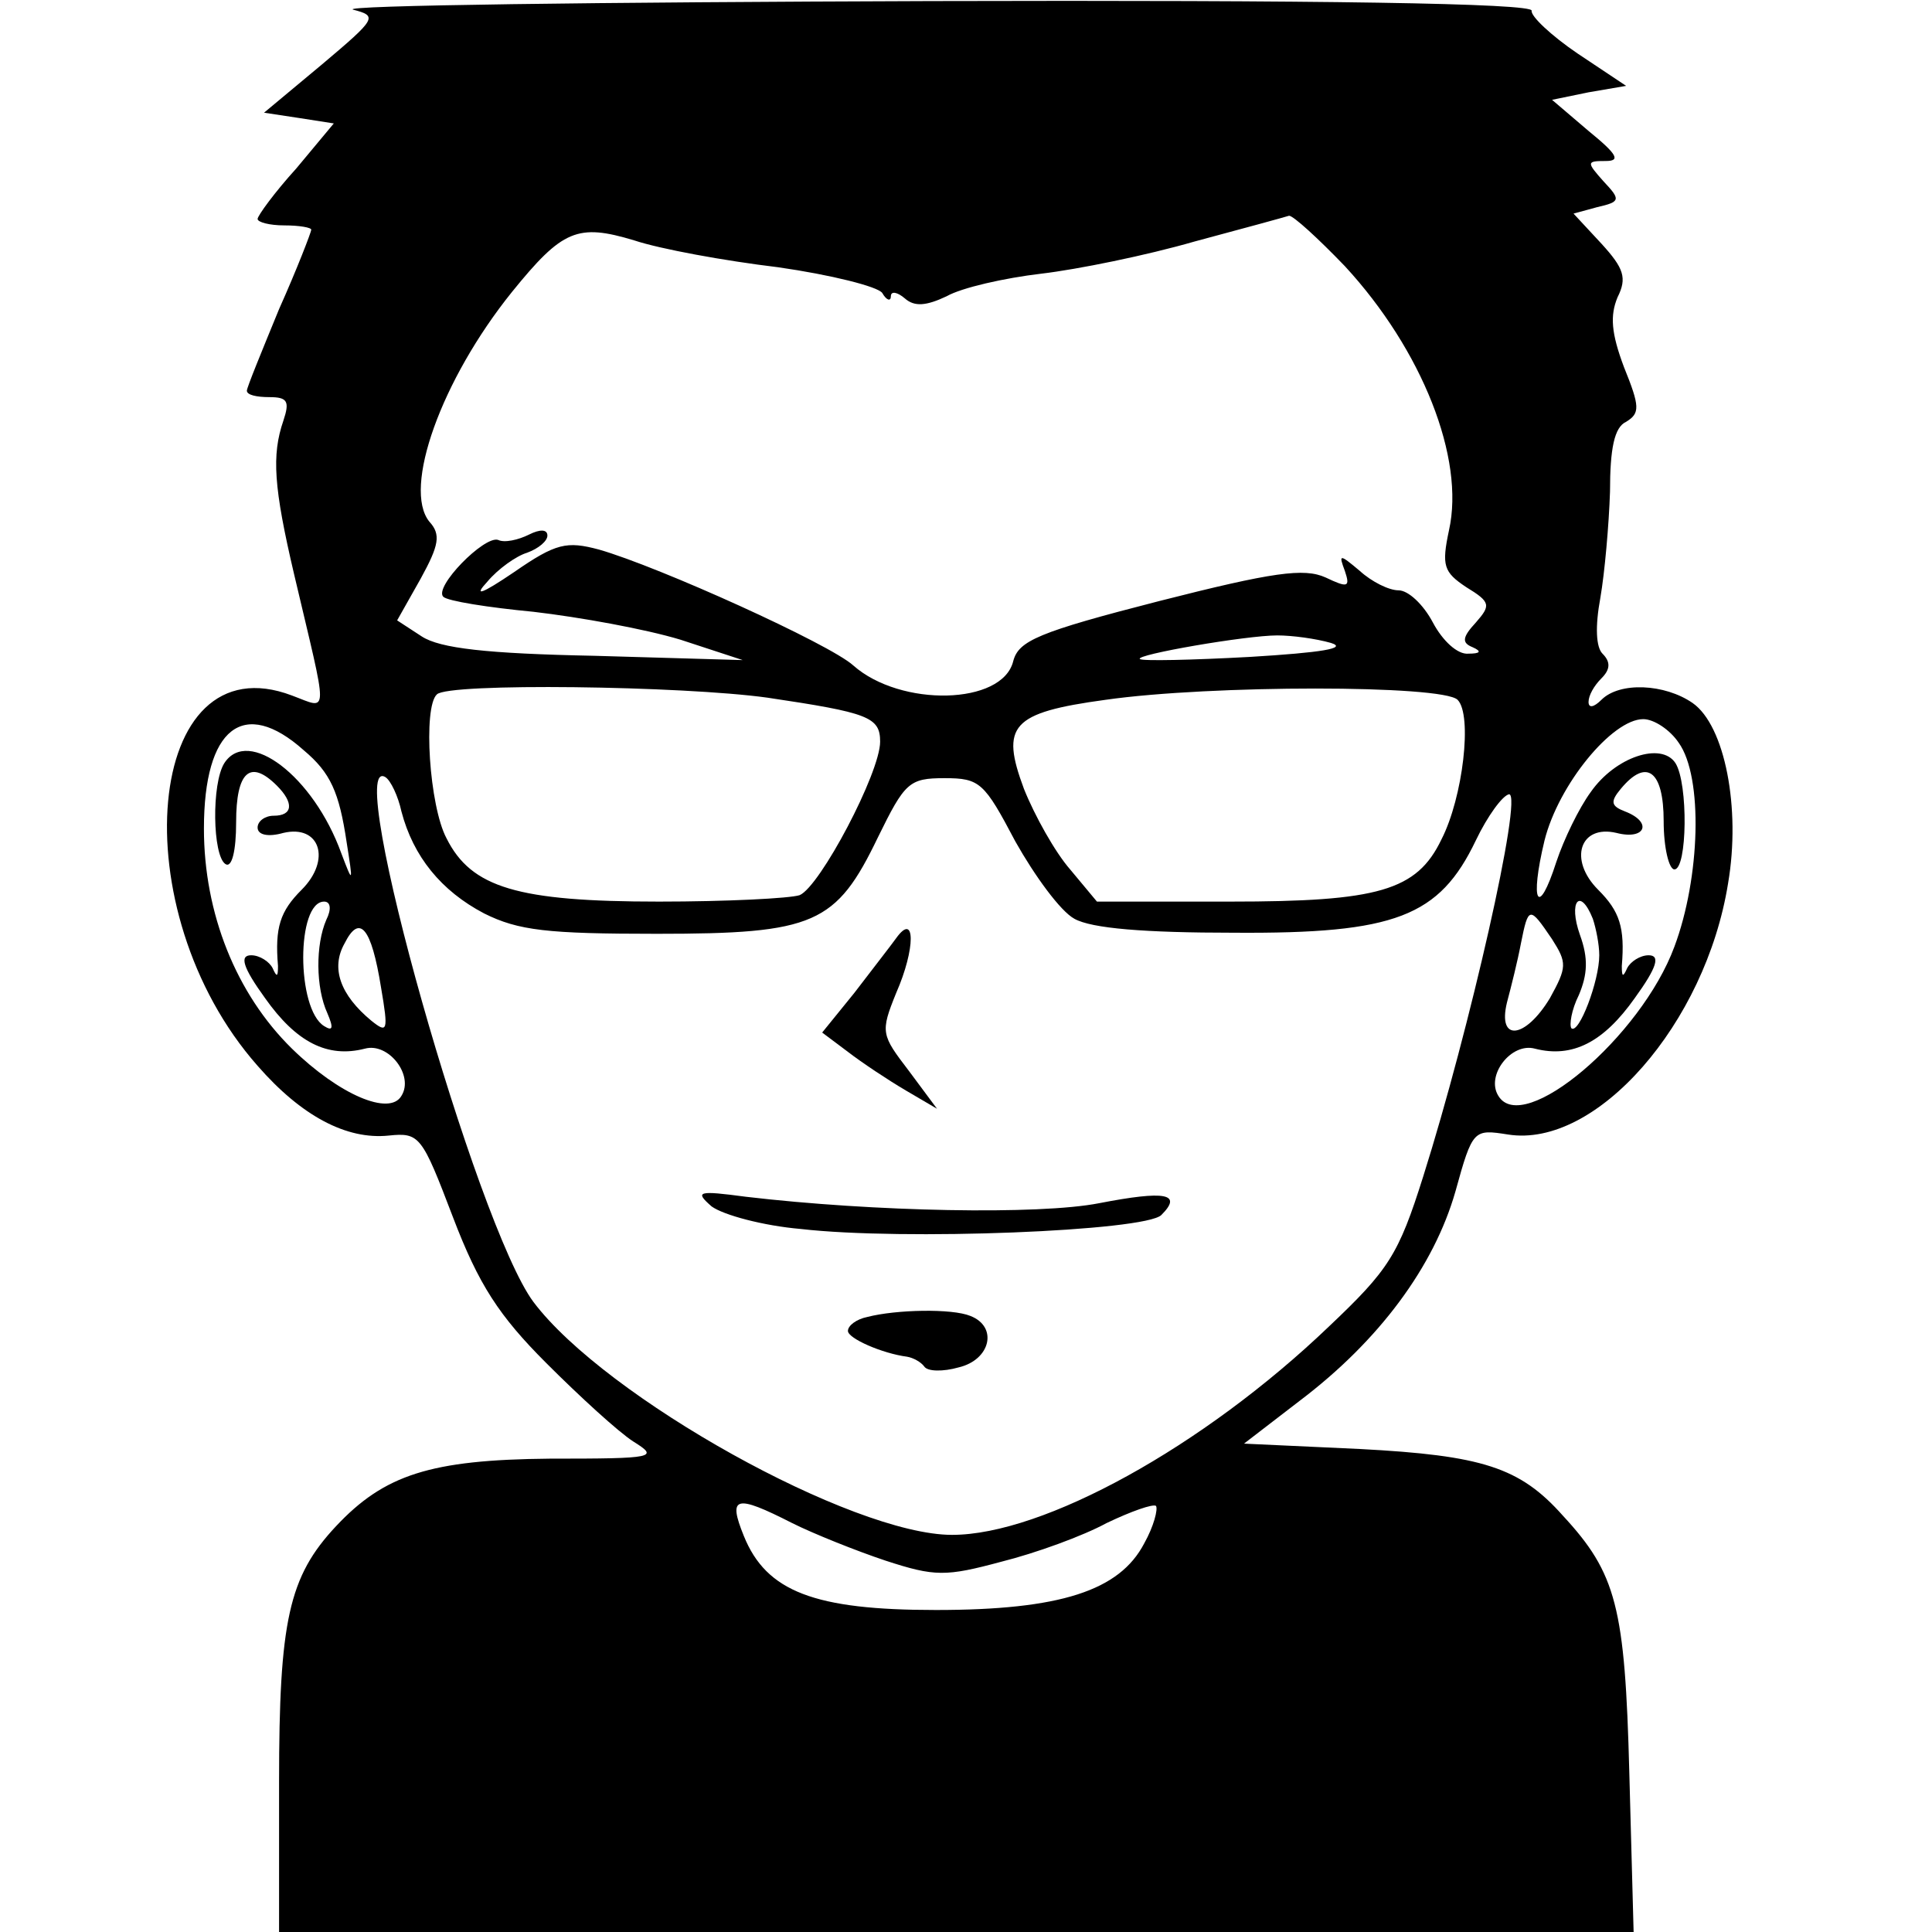 <?xml version="1.0" standalone="no"?>
<!DOCTYPE svg PUBLIC "-//W3C//DTD SVG 20010904//EN"
 "http://www.w3.org/TR/2001/REC-SVG-20010904/DTD/svg10.dtd">
<svg version="1.0" xmlns="http://www.w3.org/2000/svg"
 width="180pt" height="180pt" viewBox="0 0 180 180"
 preserveAspectRatio="xMidYMid meet">
<g transform="translate(0,180) scale(0.1,-0.1)"
fill="#000000" stroke="none">
<path d="M329 1791 c23 -6 22 -8 -29 -51 l-54 -45 33 -5 32 -5 -35 -42 c-20
-22 -36 -44 -36 -47 0 -3 11 -6 25 -6 14 0 25 -2 25 -4 0 -2 -13 -36 -30 -74
-16 -39 -30 -73 -30 -76 0 -4 9 -6 21 -6 17 0 19 -4 13 -22 -11 -32 -9 -62 10
-143 32 -136 33 -126 -2 -113 -137 52 -160 -200 -32 -345 41 -47 83 -69 122
-65 29 3 31 0 60 -76 24 -63 43 -92 87 -136 31 -31 67 -64 81 -73 24 -15 21
-16 -78 -16 -111 -1 -154 -15 -199 -63 -44 -47 -53 -88 -53 -238 l0 -140 631
0 631 0 -4 148 c-4 155 -12 186 -62 240 -40 45 -75 56 -189 62 l-108 5 52 40
c74 56 125 125 145 195 16 58 17 58 49 53 82 -13 184 103 205 234 12 70 -3
147 -33 168 -26 18 -68 20 -85 3 -7 -7 -12 -8 -12 -2 0 6 5 15 12 22 8 8 9 15
1 23 -6 6 -7 25 -2 52 4 23 8 68 9 99 0 40 4 60 15 65 13 8 13 14 -2 51 -12
32 -13 48 -6 65 9 18 6 27 -15 50 l-26 28 22 6 c22 5 22 7 6 24 -16 18 -16 19
2 19 14 0 11 6 -16 28 l-34 29 34 7 35 6 -45 30 c-25 17 -44 35 -43 40 2 7
-198 10 -560 9 -309 -1 -551 -4 -538 -8z m924 -239 c72 -78 112 -179 97 -246
-7 -33 -5 -39 16 -53 23 -14 23 -17 9 -33 -13 -14 -13 -19 -3 -23 9 -4 7 -6
-4 -6 -10 -1 -24 12 -33 29 -9 17 -23 30 -32 30 -9 0 -25 8 -36 18 -19 16 -20
16 -14 0 5 -15 3 -16 -18 -6 -20 9 -49 5 -155 -22 -113 -29 -131 -37 -136 -56
-10 -41 -105 -43 -149 -4 -22 20 -181 92 -237 108 -30 8 -40 6 -79 -21 -31
-21 -38 -23 -25 -9 10 12 27 24 37 27 11 4 19 11 19 16 0 6 -7 6 -17 1 -10 -5
-23 -8 -29 -5 -13 4 -60 -44 -51 -53 4 -4 42 -10 84 -14 43 -5 104 -16 137
-26 l58 -19 -138 4 c-101 2 -144 7 -161 18 l-23 15 22 39 c17 31 19 41 8 53
-25 31 11 132 77 214 47 58 61 64 114 48 24 -8 84 -19 134 -25 49 -7 93 -18
97 -24 4 -7 8 -8 8 -3 0 5 6 4 13 -2 9 -8 20 -7 39 2 14 8 54 17 88 21 34 4
98 17 143 30 45 12 85 23 88 24 4 0 27 -21 52 -47z m-13 -351 c16 -5 -9 -9
-75 -13 -55 -3 -101 -4 -103 -2 -5 4 99 22 128 22 14 0 36 -3 50 -7z m-525
-51 c94 -14 105 -18 105 -41 0 -29 -56 -135 -75 -143 -9 -3 -68 -6 -131 -6
-132 0 -175 13 -198 59 -16 30 -22 122 -9 134 10 11 229 8 308 -3z m643 -2
c14 -14 5 -91 -15 -130 -23 -48 -59 -58 -197 -58 l-124 0 -25 30 c-14 16 -33
50 -43 75 -22 59 -12 71 76 83 98 14 314 14 328 0z m-1075 -47 c25 -21 33 -39
40 -86 6 -38 6 -39 -5 -10 -26 72 -87 118 -109 84 -12 -19 -11 -86 1 -94 6 -4
10 12 10 39 0 47 13 59 38 34 16 -16 15 -28 -3 -28 -8 0 -15 -5 -15 -11 0 -7
10 -9 24 -5 34 8 45 -25 17 -53 -20 -20 -25 -35 -22 -71 0 -10 -1 -11 -5 -2
-3 6 -12 12 -20 12 -11 0 -8 -11 13 -40 29 -41 58 -56 93 -47 22 6 46 -25 34
-44 -11 -19 -58 1 -102 44 -52 51 -82 126 -82 205 0 94 37 123 93 73z m1281 7
c23 -32 20 -126 -4 -190 -31 -84 -141 -177 -164 -139 -12 19 12 50 34 44 35
-9 64 6 93 47 21 29 24 40 13 40 -8 0 -17 -6 -20 -12 -4 -9 -5 -8 -5 2 3 36
-2 51 -22 71 -28 28 -17 61 17 53 27 -7 34 10 8 20 -13 5 -14 9 -4 21 24 29
40 17 40 -30 0 -25 5 -45 10 -45 12 0 13 80 1 99 -13 20 -56 6 -79 -27 -11
-15 -25 -44 -32 -65 -17 -53 -25 -38 -11 20 13 52 63 113 92 113 10 0 25 -10
33 -22z m-1190 -64 c11 -42 37 -74 77 -95 32 -16 59 -19 161 -19 147 0 167 9
206 90 25 51 29 55 62 55 33 0 37 -4 66 -59 18 -32 42 -65 55 -72 16 -9 65
-13 149 -13 150 -1 191 15 225 86 11 23 25 42 31 43 13 0 -37 -220 -80 -356
-23 -73 -32 -87 -88 -140 -117 -112 -266 -194 -351 -194 -93 0 -323 128 -390
217 -53 71 -178 513 -138 489 5 -3 12 -18 15 -32z m-70 -101 c-10 -23 -10 -63
1 -87 6 -14 5 -17 -3 -12 -26 16 -26 116 0 116 6 0 7 -7 2 -17z m1180 1 c3 -9
6 -24 6 -34 0 -24 -19 -74 -26 -68 -2 3 0 17 7 31 8 19 9 34 1 56 -11 31 0 45
12 15z m-38 -19 c14 -22 14 -26 -2 -55 -23 -38 -49 -41 -40 -4 4 15 10 39 13
55 7 35 8 35 29 4z m-1091 -45 c7 -41 6 -43 -9 -31 -29 24 -38 49 -25 72 14
28 25 15 34 -41z m383 -499 c20 -10 60 -26 87 -35 46 -15 56 -15 108 -1 32 8
76 24 98 36 23 11 43 18 46 16 2 -3 -2 -19 -11 -35 -23 -44 -78 -62 -194 -62
-113 0 -158 17 -179 69 -15 37 -8 39 45 12z"/>
<path d="M835 926 c-5 -7 -23 -30 -39 -51 l-30 -37 24 -18 c13 -10 37 -26 54
-36 l29 -17 -26 35 c-26 34 -27 36 -12 73 18 41 18 76 0 51z"/>
<path d="M663 676 c11 -8 48 -18 83 -21 95 -11 321 -2 336 13 20 20 4 23 -58
11 -56 -11 -210 -8 -329 6 -45 6 -48 5 -32 -9z"/>
<path d="M808 573 c-10 -2 -18 -8 -18 -13 0 -7 32 -21 55 -24 6 -1 13 -5 16
-9 3 -5 18 -5 32 -1 30 7 37 38 11 48 -17 7 -69 6 -96 -1z"/>
</g>
</svg>
